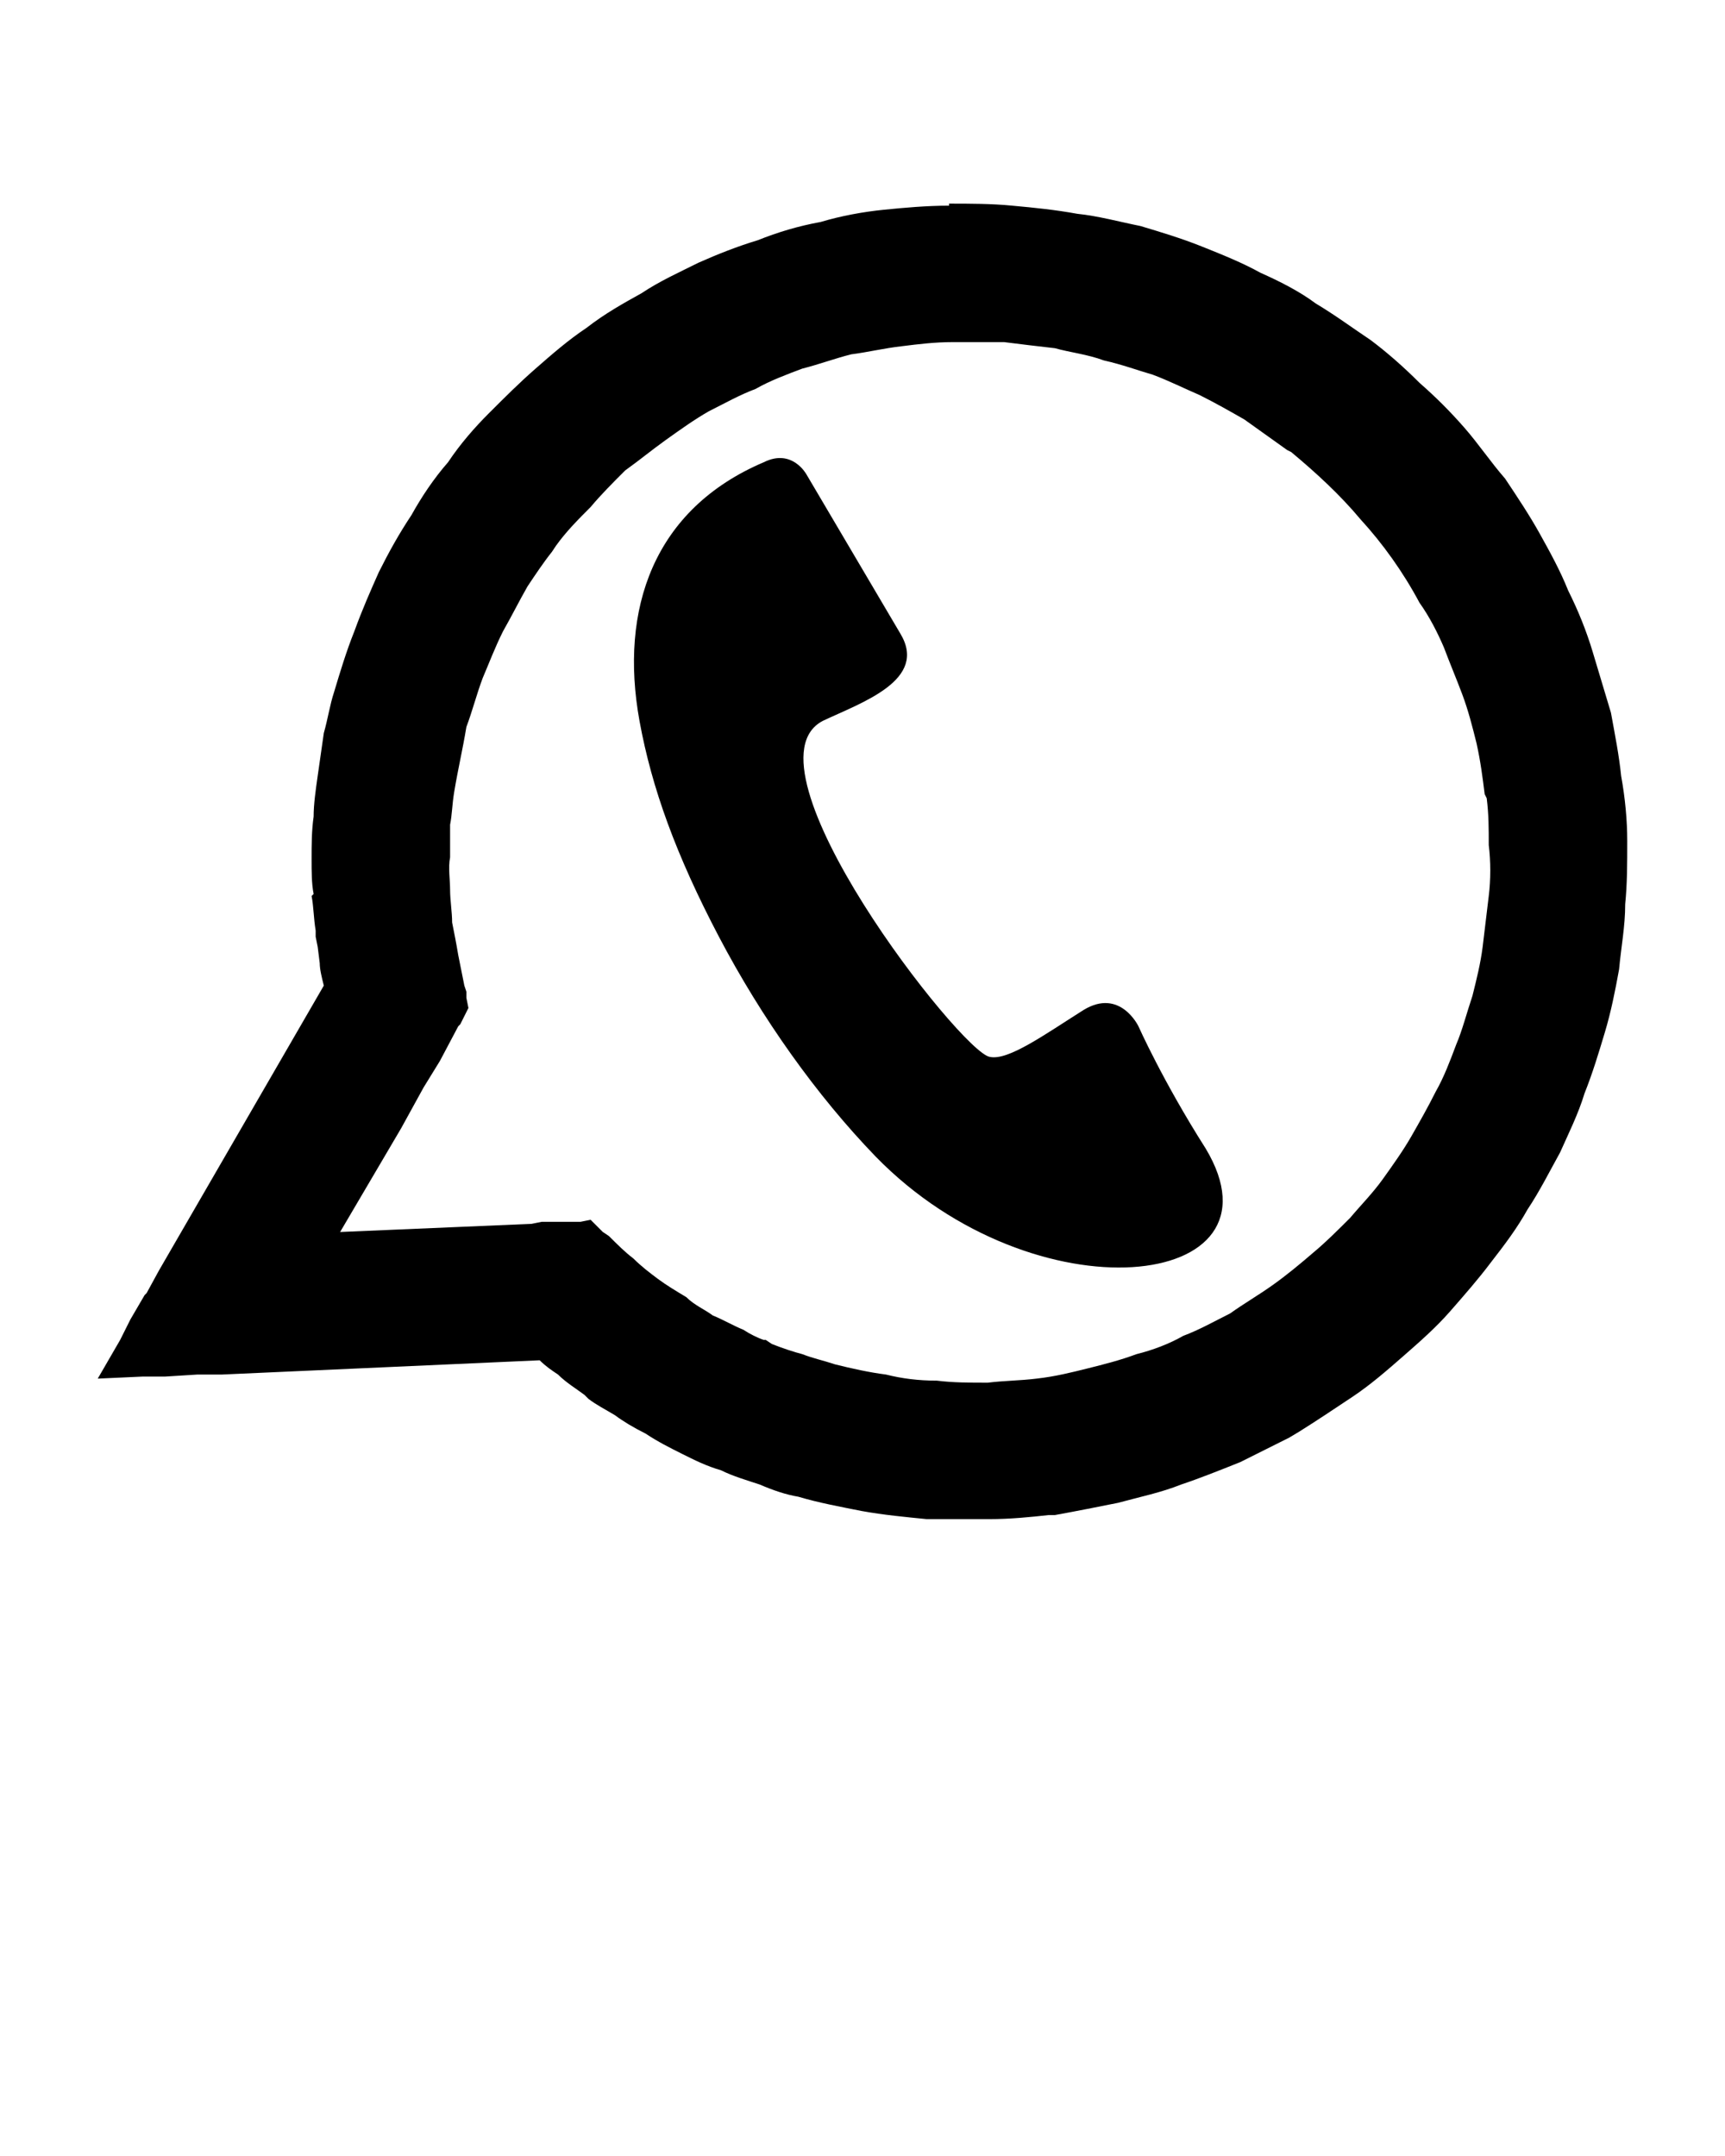 <?xml version="1.0" encoding="UTF-8" standalone="no"?>
<svg
   xmlns:dc="http://purl.org/dc/elements/1.1/"
   xmlns:cc="http://creativecommons.org/ns#"
   xmlns:rdf="http://www.w3.org/1999/02/22-rdf-syntax-ns#"
   xmlns:svg="http://www.w3.org/2000/svg"
   xmlns="http://www.w3.org/2000/svg"
   xmlns:sodipodi="http://sodipodi.sourceforge.net/DTD/sodipodi-0.dtd"
   xmlns:inkscape="http://www.inkscape.org/namespaces/inkscape"
   xml:space="preserve"
   version="1.1"
   style="shape-rendering:geometricPrecision;text-rendering:geometricPrecision;image-rendering:optimizeQuality;"
   viewBox="0 0 847 1058.75"
   x="0px"
   y="0px"
   fill-rule="evenodd"
   clip-rule="evenodd"
   id="svg2"
   inkscape:version="0.91 r13725"
   sodipodi:docname="whatsapp.svg"><sodipodi:namedview
     pagecolor="#ffffff"
     bordercolor="#666666"
     borderopacity="1"
     objecttolerance="10"
     gridtolerance="10"
     guidetolerance="10"
     inkscape:pageopacity="0"
     inkscape:pageshadow="2"
     inkscape:window-width="1536"
     inkscape:window-height="801"
     id="namedview18"
     showgrid="false"
     inkscape:zoom="0.22290437"
     inkscape:cx="-173.16843"
     inkscape:cy="529.375"
     inkscape:window-x="-8"
     inkscape:window-y="-8"
     inkscape:window-maximized="1"
     inkscape:current-layer="svg2" /><defs
     id="defs4"><style
       type="text/css"
       id="style6">
   
    .fil1 {fill:black}
    .fil0 {fill:black;fill-rule:nonzero}
   
  </style></defs><g
     id="g8"><path
       class="fil0"
       d="M560 111c10,3 20,6 30,10l0 0c10,4 20,8 29,13 9,4 19,9 27,15l0 0c10,6 18,12 27,18 8,6 16,13 24,21 8,7 15,14 22,22 7,8 13,17 20,25l0 0c6,9 12,18 17,27 5,9 10,18 14,28l0 0c5,10 9,20 12,30l0 0c3,10 6,20 9,30 2,11 4,21 5,31l0 0c2,11 3,22 3,32l0 0c0,11 0,21 -1,31 0,11 -2,21 -3,32l0 0c-2,11 -4,21 -7,31 -3,10 -6,20 -10,30l0 0c-3,10 -8,20 -12,29 -5,9 -10,19 -16,28l0 0c-5,9 -11,17 -18,26l0 0c-6,8 -13,16 -20,24 -7,8 -15,15 -23,22 -8,7 -16,14 -25,20l0 0c-9,6 -18,12 -26,17l-5 3 0 0c-8,4 -16,8 -24,12 -10,4 -20,8 -29,11l0 0c-10,4 -20,6 -31,9l0 0c-10,2 -20,4 -31,6l-2 0 -1 0c-9,1 -19,2 -29,2l0 0c-10,0 -21,0 -31,0 -10,-1 -21,-2 -32,-4l0 0c-10,-2 -21,-4 -31,-7 -6,-1 -12,-3 -19,-6l0 0c-6,-2 -13,-4 -19,-7 -7,-2 -13,-5 -19,-8 -6,-3 -12,-6 -18,-10 -6,-3 -11,-6 -15,-9l0 0c-5,-3 -9,-5 -13,-8l0 0 -2 -2c-4,-3 -9,-6 -13,-10 -3,-2 -6,-4 -9,-7l-156 7 -12 0 -16 1 -11 0 -22 1 11 -19 5 -10 0 0 7 -12 0 0 1 -1 6 -11 0 0 81 -140c-1,-4 -2,-8 -2,-11l-1 -8 0 0 -1 -5 0 -3 0 0c-1,-6 -1,-12 -2,-17l1 -1c-1,-5 -1,-11 -1,-17l0 0c0,-7 0,-14 1,-21l0 0c0,-6 1,-13 2,-20 1,-7 2,-14 3,-21 2,-7 3,-14 5,-20 3,-10 6,-20 10,-30l0 0c4,-11 8,-20 12,-29 5,-10 10,-19 16,-28l0 0c5,-9 11,-18 18,-26l0 0c6,-9 13,-17 20,-24 8,-8 15,-15 23,-22l0 0c8,-7 16,-14 25,-20 9,-7 18,-12 27,-17 9,-6 18,-10 28,-15l0 0c9,-4 19,-8 29,-11 10,-4 20,-7 31,-9 10,-3 21,-5 31,-6 10,-1 21,-2 32,-2l0 -1c10,0 21,0 31,1 11,1 21,2 32,4l0 0c10,1 21,4 31,6zm-293 489l12 0 4 0 0 0 2 0 5 -1 4 4 2 2 3 2c4,4 8,8 12,11 4,4 8,7 12,10l0 0c4,3 9,6 14,9 4,4 9,6 13,9 5,2 10,5 15,7l0 0c3,2 7,4 10,5l0 0 1 0 3 2c5,2 11,4 15,5 5,2 10,3 16,5 8,2 17,4 25,5 8,2 16,3 25,3 8,1 16,1 25,1l0 0c8,-1 16,-1 24,-2l0 0c9,-1 17,-3 25,-5 8,-2 16,-4 24,-7 8,-2 16,-5 23,-9 8,-3 15,-7 23,-11 7,-5 14,-9 21,-14 7,-5 13,-10 20,-16 6,-5 12,-11 18,-17 5,-6 11,-12 16,-19 5,-7 10,-14 14,-21 4,-7 8,-14 12,-22 4,-7 7,-15 10,-23 3,-7 5,-15 8,-24 2,-8 4,-16 5,-24 1,-8 2,-17 3,-25 1,-8 1,-17 0,-25 0,-8 0,-15 -1,-23l-1 -2c-1,-8 -2,-16 -4,-25 -2,-8 -4,-16 -7,-24 -3,-8 -6,-15 -9,-23 -3,-7 -7,-15 -12,-22 -8,-15 -18,-29 -29,-41 -10,-12 -22,-23 -34,-33l0 0 -2 -1c-7,-5 -14,-10 -21,-15 -7,-4 -14,-8 -22,-12 -7,-3 -15,-7 -23,-10 -7,-2 -15,-5 -24,-7 -8,-3 -17,-4 -24,-6 -9,-1 -17,-2 -25,-3 -9,0 -17,0 -25,0 -9,0 -17,1 -25,2 -9,1 -17,3 -25,4 -8,2 -16,5 -24,7 -8,3 -16,6 -23,10 -8,3 -15,7 -23,11l0 0 0 0c-7,4 -14,9 -21,14 -7,5 -13,10 -20,15 -6,6 -12,12 -17,18 -6,6 -12,12 -17,19l-2 3c-4,5 -8,11 -12,17 -4,7 -8,15 -12,22 -4,8 -7,16 -10,23 -3,8 -5,16 -8,24 -1,6 -2,11 -3,16 -1,5 -2,10 -3,16 -1,6 -1,11 -2,16 0,5 0,11 0,16l0 0c-1,5 0,11 0,16 0,5 1,11 1,16 1,5 2,10 3,16 1,5 2,10 3,15l1 3 0 1 0 0 0 2 1 5 -2 4 -1 2 0 0 -1 2 0 0 -1 1 -9 17 -8 13 -11 20 0 0 -30 51 94 -4 5 -1 0 0 1 0 0 0 0 0z"
       id="path10" /><path
       class="fil1"
       d="M375 227c-54,23 -71,72 -61,127 6,33 18,66 39,106 21,40 48,78 77,108 78,80 204,66 162,-4 -21,-33 -33,-60 -33,-60 0,0 -9,-19 -27,-8 -19,12 -37,25 -46,23 -14,-2 -124,-143 -82,-165 19,-9 52,-20 38,-43 -10,-17 -46,-78 -46,-78 0,0 -7,-13 -21,-6z"
       id="path12" /></g></svg>